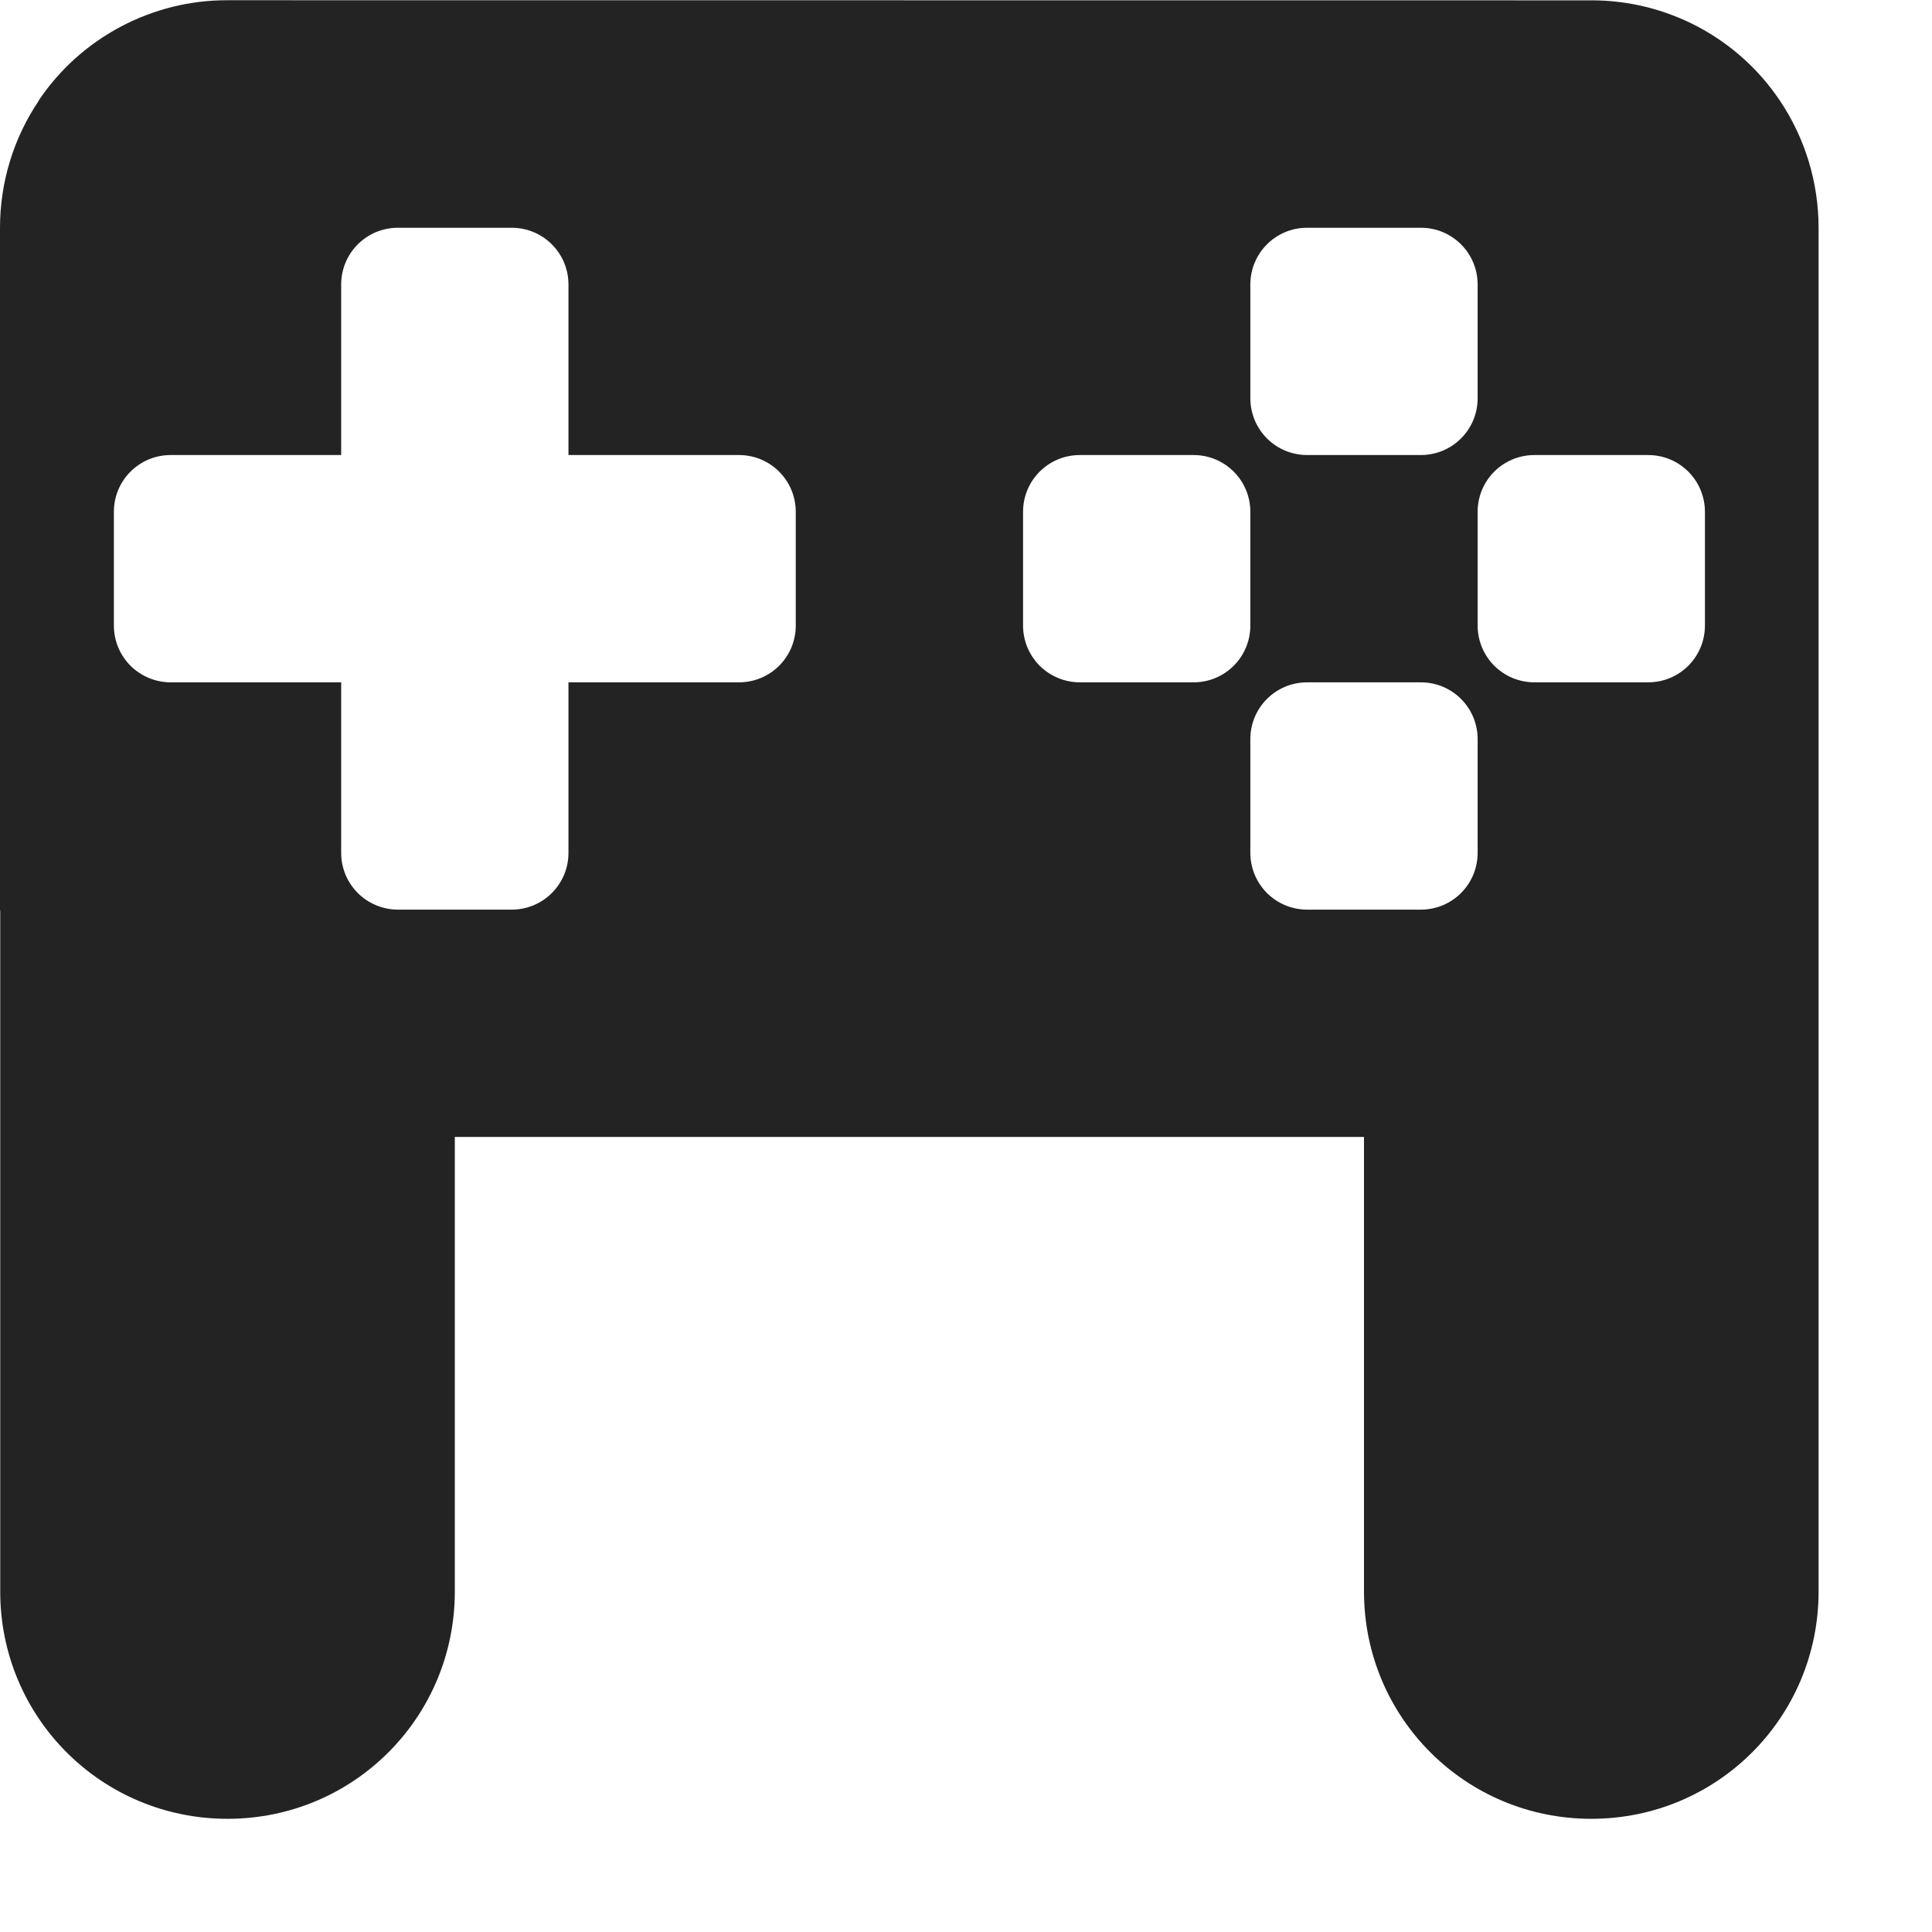 <svg width="17" height="17" viewBox="0 0 17 17" fill="none" xmlns="http://www.w3.org/2000/svg">
<g clip-path="url(#clip0_514_3607)">
<path d="M0 0H16V16H0V0Z" fill="#808080" fill-opacity="0.00"/>
<path d="M2.002 0.002C1.674 0.001 1.352 0.081 1.062 0.235C0.773 0.388 0.525 0.61 0.342 0.882V0.885C0.119 1.215 -0 1.605 7.46059e-07 2.004V8.002L0.002 8.022V14.004C0.002 15.112 0.894 16.004 2.002 16.004C3.11 16.004 4.002 15.112 4.002 14.004V10.004H12.002V14.004C12.002 15.112 12.894 16.004 14.002 16.004C15.11 16.004 16.002 15.112 16.002 14.004V2.004C16.002 1.605 15.883 1.214 15.66 0.883C15.477 0.611 15.23 0.389 14.94 0.235C14.65 0.082 14.328 0.002 14 0.003L2.002 0.002ZM3.502 2.004H4.502C4.779 2.004 5.002 2.227 5.002 2.504V4.004H6.502C6.779 4.004 7.002 4.227 7.002 4.504V5.504C7.002 5.781 6.779 6.004 6.502 6.004H5.002V7.504C5.002 7.781 4.779 8.004 4.502 8.004H3.502C3.436 8.004 3.371 7.991 3.311 7.966C3.25 7.941 3.195 7.904 3.148 7.858C3.102 7.811 3.065 7.756 3.04 7.696C3.015 7.635 3.002 7.57 3.002 7.504V6.004H1.502C1.436 6.004 1.371 5.991 1.311 5.966C1.25 5.941 1.195 5.904 1.148 5.858C1.102 5.811 1.065 5.756 1.04 5.696C1.015 5.635 1.002 5.57 1.002 5.504V4.504C1.002 4.227 1.225 4.004 1.502 4.004H3.002V2.504C3.002 2.227 3.225 2.004 3.502 2.004ZM11.502 2.004H12.502C12.779 2.004 13.002 2.227 13.002 2.504V3.504C13.002 3.781 12.779 4.004 12.502 4.004H11.502C11.436 4.004 11.371 3.991 11.31 3.966C11.25 3.941 11.195 3.904 11.148 3.858C11.102 3.811 11.065 3.756 11.04 3.696C11.015 3.635 11.002 3.57 11.002 3.504V2.504C11.002 2.227 11.225 2.004 11.502 2.004ZM9.502 4.004H10.502C10.779 4.004 11.002 4.227 11.002 4.504V5.504C11.002 5.781 10.779 6.004 10.502 6.004H9.502C9.436 6.004 9.371 5.991 9.311 5.966C9.25 5.941 9.195 5.904 9.148 5.858C9.102 5.811 9.065 5.756 9.04 5.696C9.015 5.635 9.002 5.57 9.002 5.504V4.504C9.002 4.227 9.225 4.004 9.502 4.004ZM13.502 4.004H14.502C14.779 4.004 15.002 4.227 15.002 4.504V5.504C15.002 5.781 14.779 6.004 14.502 6.004H13.502C13.436 6.004 13.371 5.991 13.31 5.966C13.25 5.941 13.195 5.904 13.148 5.858C13.102 5.811 13.065 5.756 13.04 5.696C13.015 5.635 13.002 5.57 13.002 5.504V4.504C13.002 4.227 13.225 4.004 13.502 4.004ZM11.502 6.004H12.502C12.779 6.004 13.002 6.227 13.002 6.504V7.504C13.002 7.781 12.779 8.004 12.502 8.004H11.502C11.436 8.004 11.371 7.991 11.31 7.966C11.25 7.941 11.195 7.904 11.148 7.858C11.102 7.811 11.065 7.756 11.04 7.696C11.015 7.635 11.002 7.57 11.002 7.504V6.504C11.002 6.227 11.225 6.004 11.502 6.004Z" fill="#232323"/>
</g>
<defs>
<clipPath id="clip0_514_3607">
<rect width="16.002" height="16.002" fill="white"/>
</clipPath>
</defs>
</svg>
